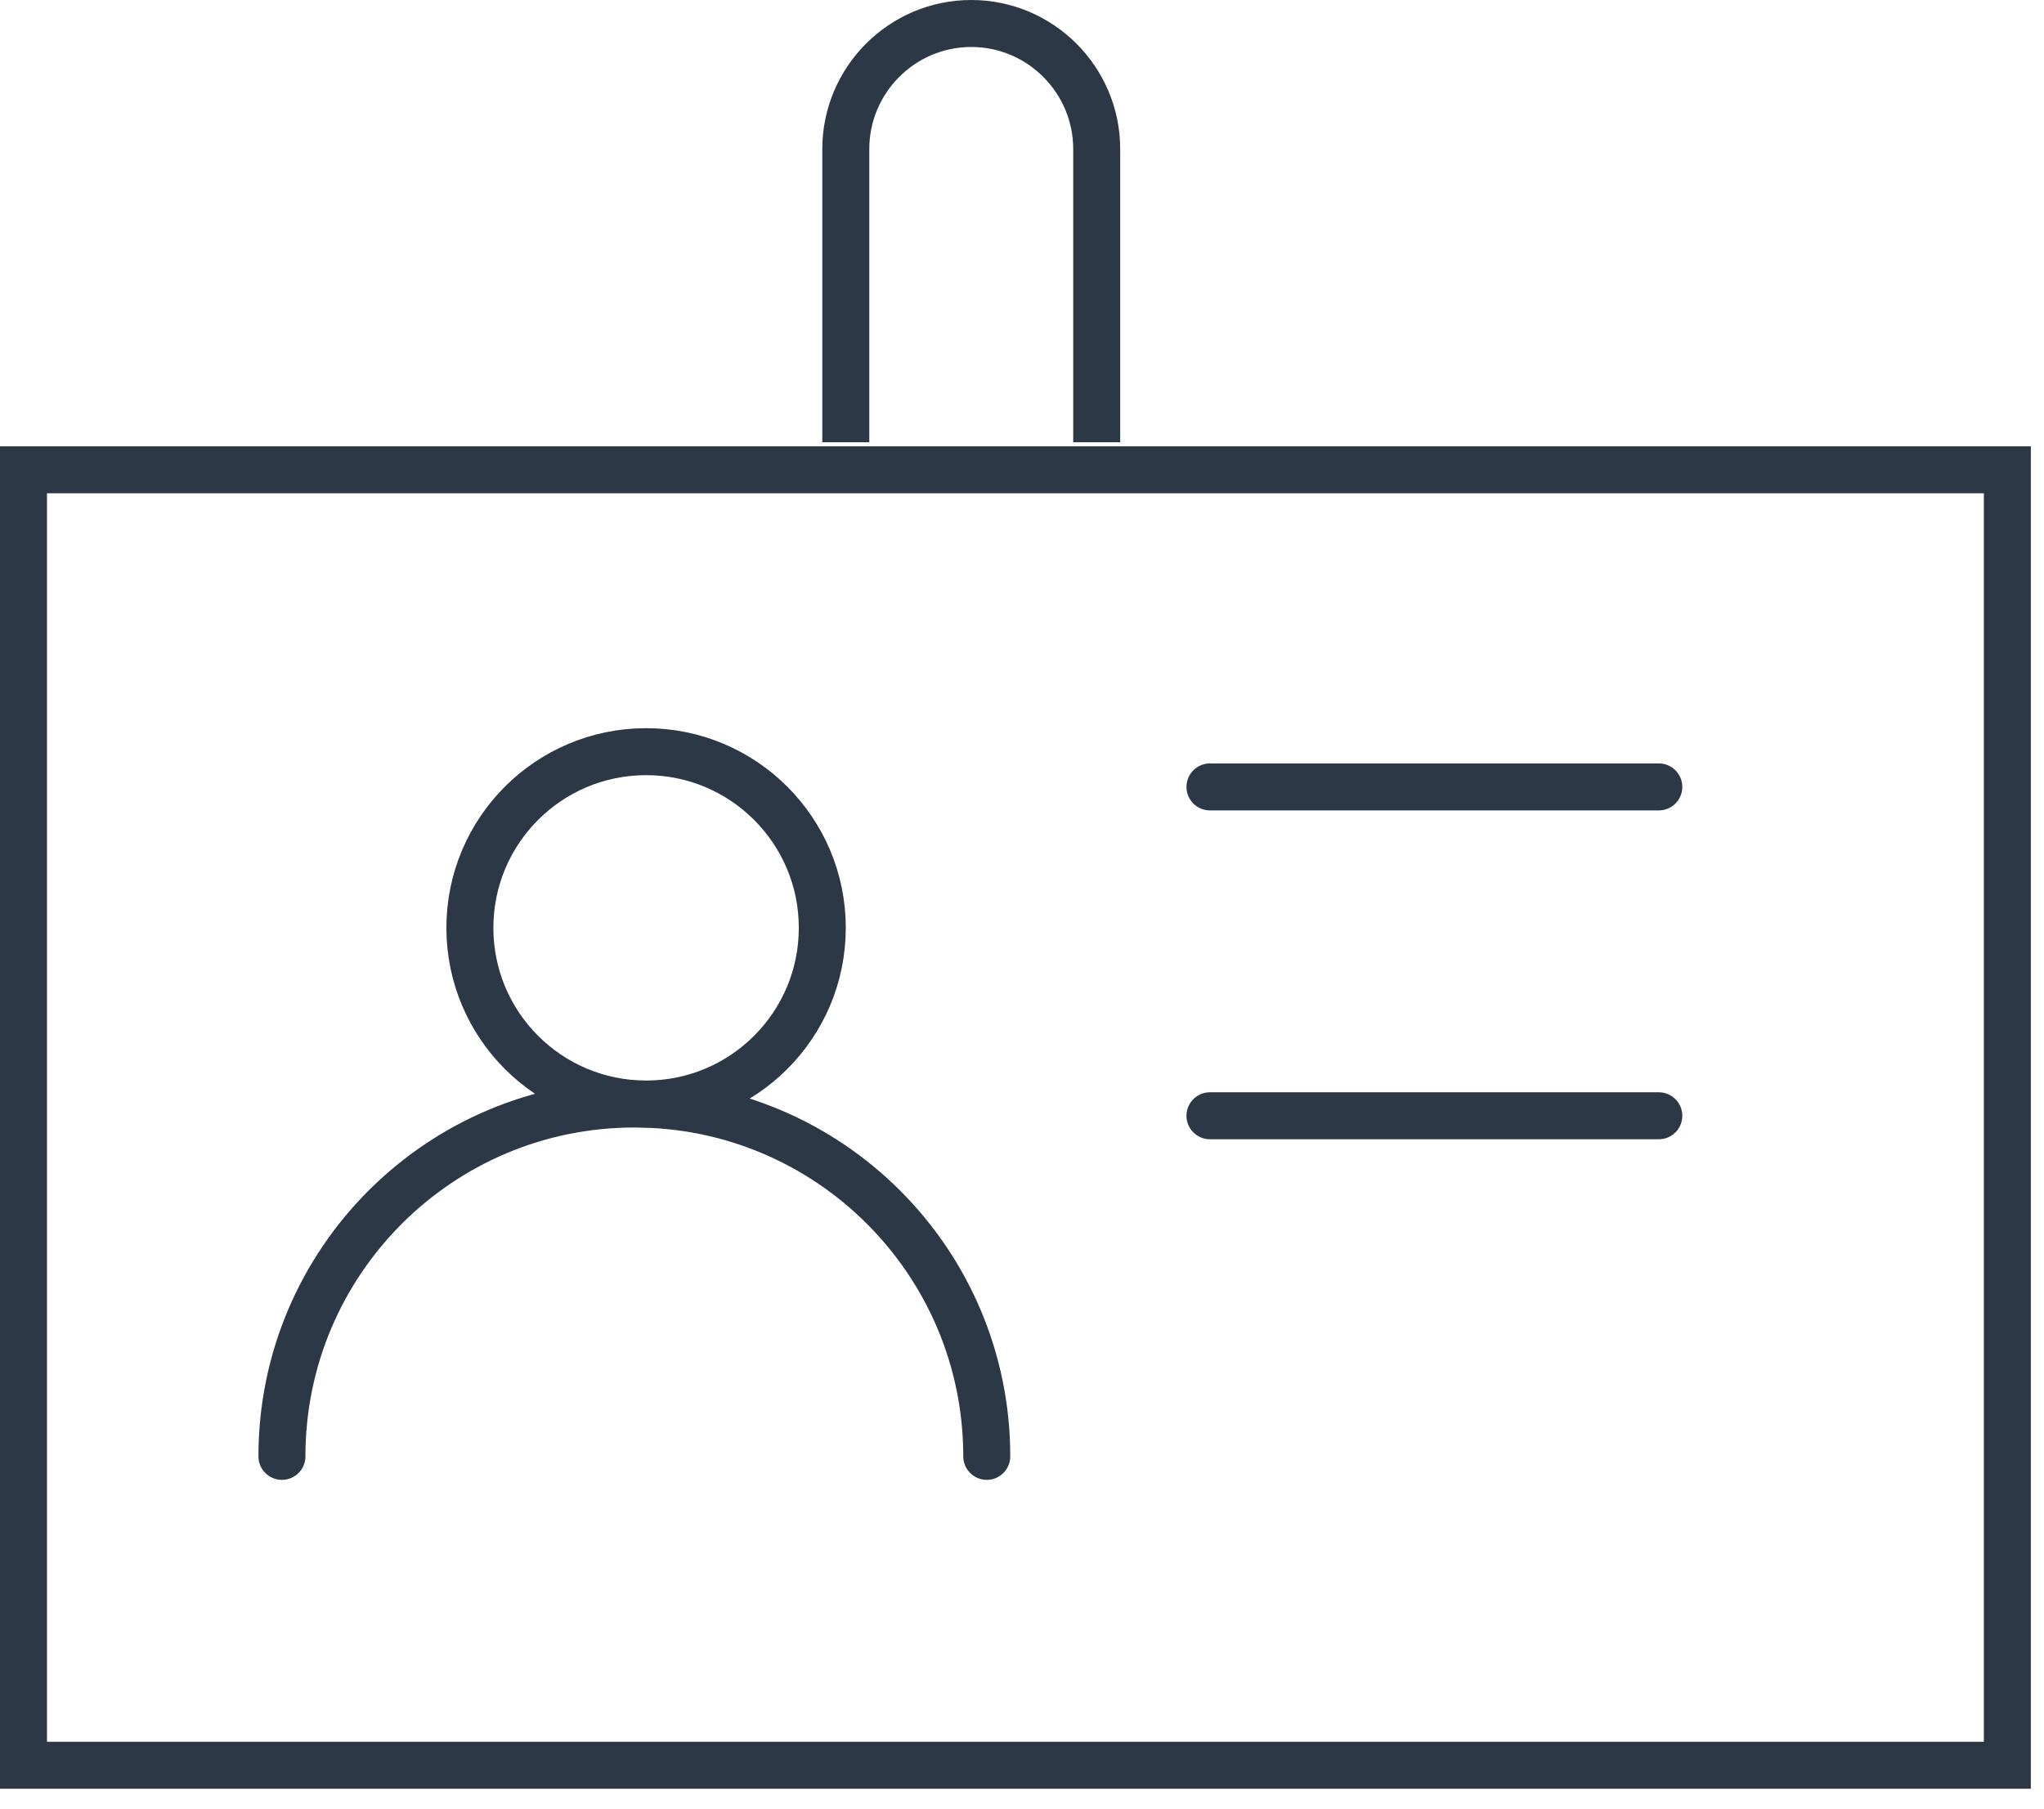 <?xml version="1.0" encoding="UTF-8"?>
<svg width="87px" height="77px" viewBox="0 0 87 77" version="1.1" xmlns="http://www.w3.org/2000/svg" xmlns:xlink="http://www.w3.org/1999/xlink">
    <!-- Generator: Sketch 50.2 (55047) - http://www.bohemiancoding.com/sketch -->
    <title>bage copy</title>
    <desc>Created with Sketch.</desc>
    <defs></defs>
    <g id="second-page" stroke="none" stroke-width="1" fill="none" fill-rule="evenodd">
        <g id="Artboard" transform="translate(-112, -541)" stroke="#2C3846" stroke-width="2">
            <g id="bage-copy" transform="translate(113, 542)">
                <path d="M35,17.826 L35,5.348 C35,2.399 37.396,0 40.34,0 C43.284,0 45.68,2.399 45.68,5.348 L45.68,17.826" id="Path"></path>
                <polygon id="Path" points="84.44 74.15 0 74.15 0 19 84.44 19"></polygon>
                <path d="M50.5,32.5 L69.605,32.5" id="Line-5" stroke-linecap="round"></path>
                <path d="M50.5,46.5 L69.605,46.5" id="Line-5-Copy-2" stroke-linecap="round"></path>
                <path d="M11,61 C11,52.716 17.716,46 26,46 C34.284,46 41,52.716 41,61" id="Combined-Shape" stroke-linecap="round"></path>
                <circle id="Oval-2" cx="26.5" cy="38.5" r="7.5"></circle>
            </g>
        </g>
    </g>
</svg>